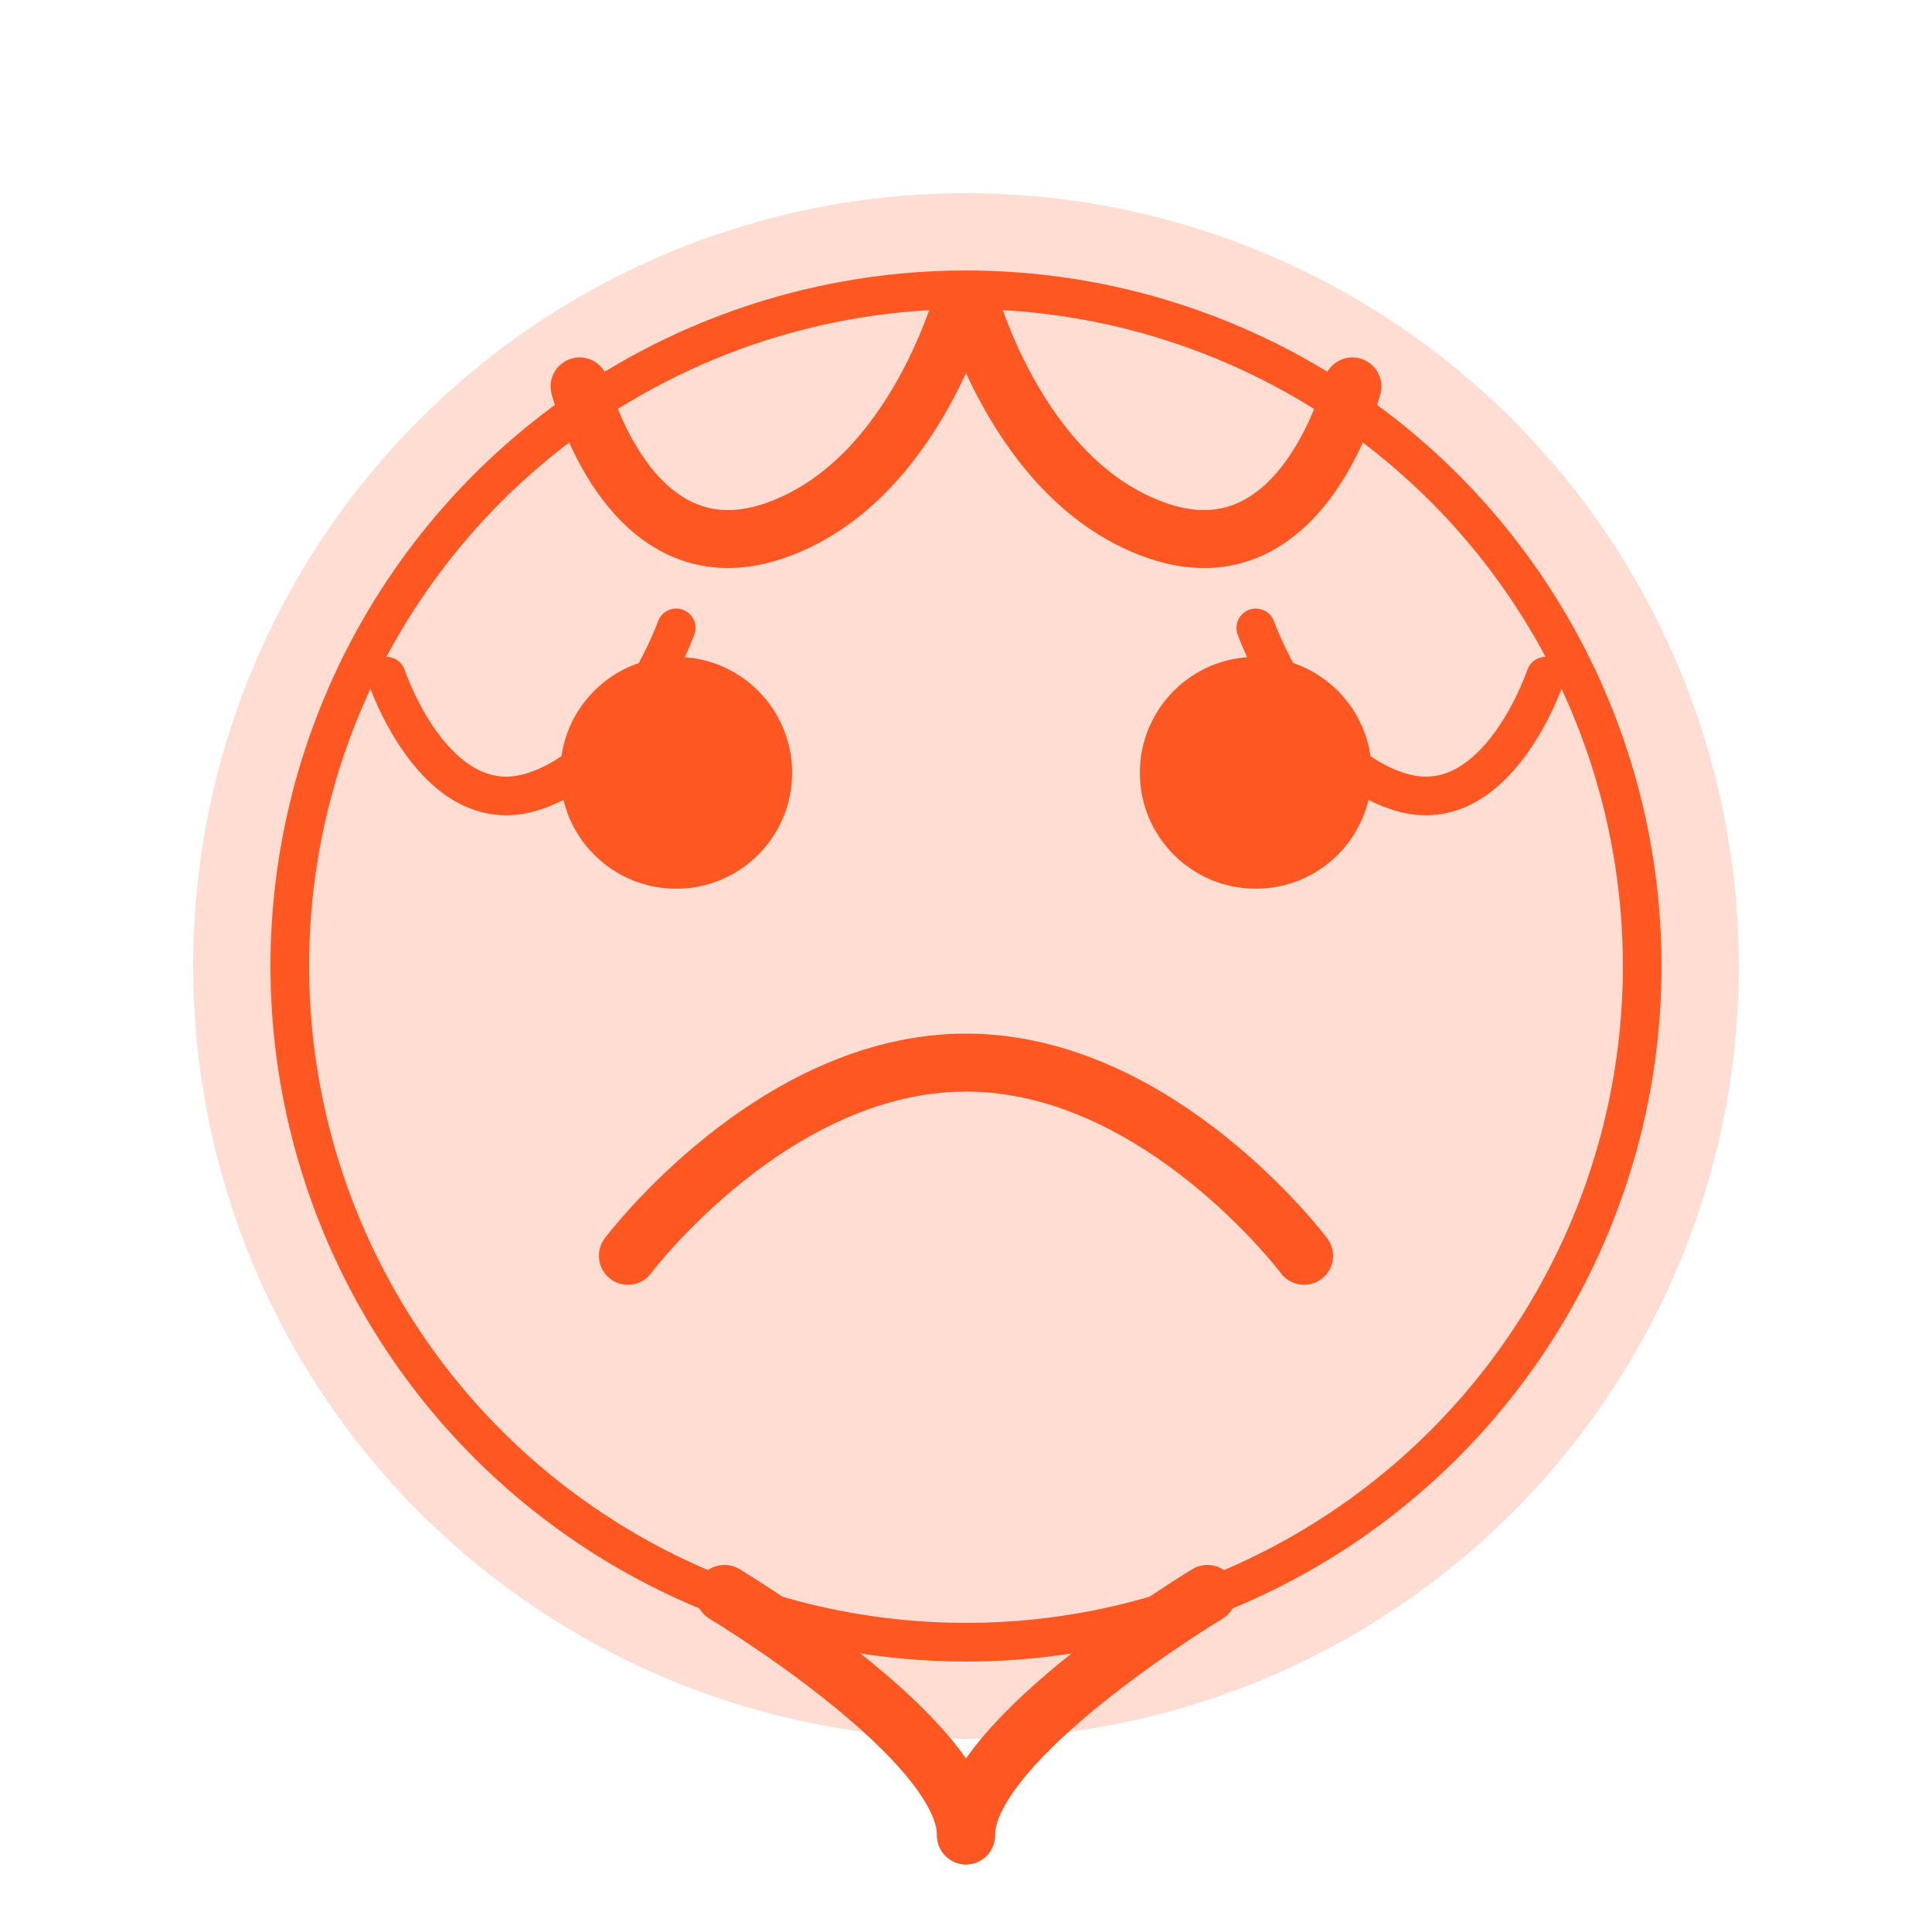 <svg width="200" height="200" viewBox="0 0 200 200" fill="none" xmlns="http://www.w3.org/2000/svg">
  <circle cx="100" cy="100" r="80" fill="#FF5722" fill-opacity="0.2"/>
  <circle cx="100" cy="100" r="70" stroke="#FF5722" stroke-width="4"/>
  <circle cx="70" cy="80" r="12" fill="#FF5722"/>
  <circle cx="130" cy="80" r="12" fill="#FF5722"/>
  <path d="M65 130C65 130 80 110 100 110C120 110 135 130 135 130" stroke="#FF5722" stroke-width="6" stroke-linecap="round"/>
  <path d="M60 40C60 40 65 60 80 55C95 50 100 30 100 30C100 30 105 50 120 55C135 60 140 40 140 40" stroke="#FF5722" stroke-width="6" stroke-linecap="round"/>
  <path d="M40 70C40 70 45 85 55 82C65 79 70 65 70 65" stroke="#FF5722" stroke-width="4" stroke-linecap="round"/>
  <path d="M160 70C160 70 155 85 145 82C135 79 130 65 130 65" stroke="#FF5722" stroke-width="4" stroke-linecap="round"/>
  <path d="M75 165C75 165 100 180 100 190" stroke="#FF5722" stroke-width="6" stroke-linecap="round"/>
  <path d="M125 165C125 165 100 180 100 190" stroke="#FF5722" stroke-width="6" stroke-linecap="round"/>
</svg>

